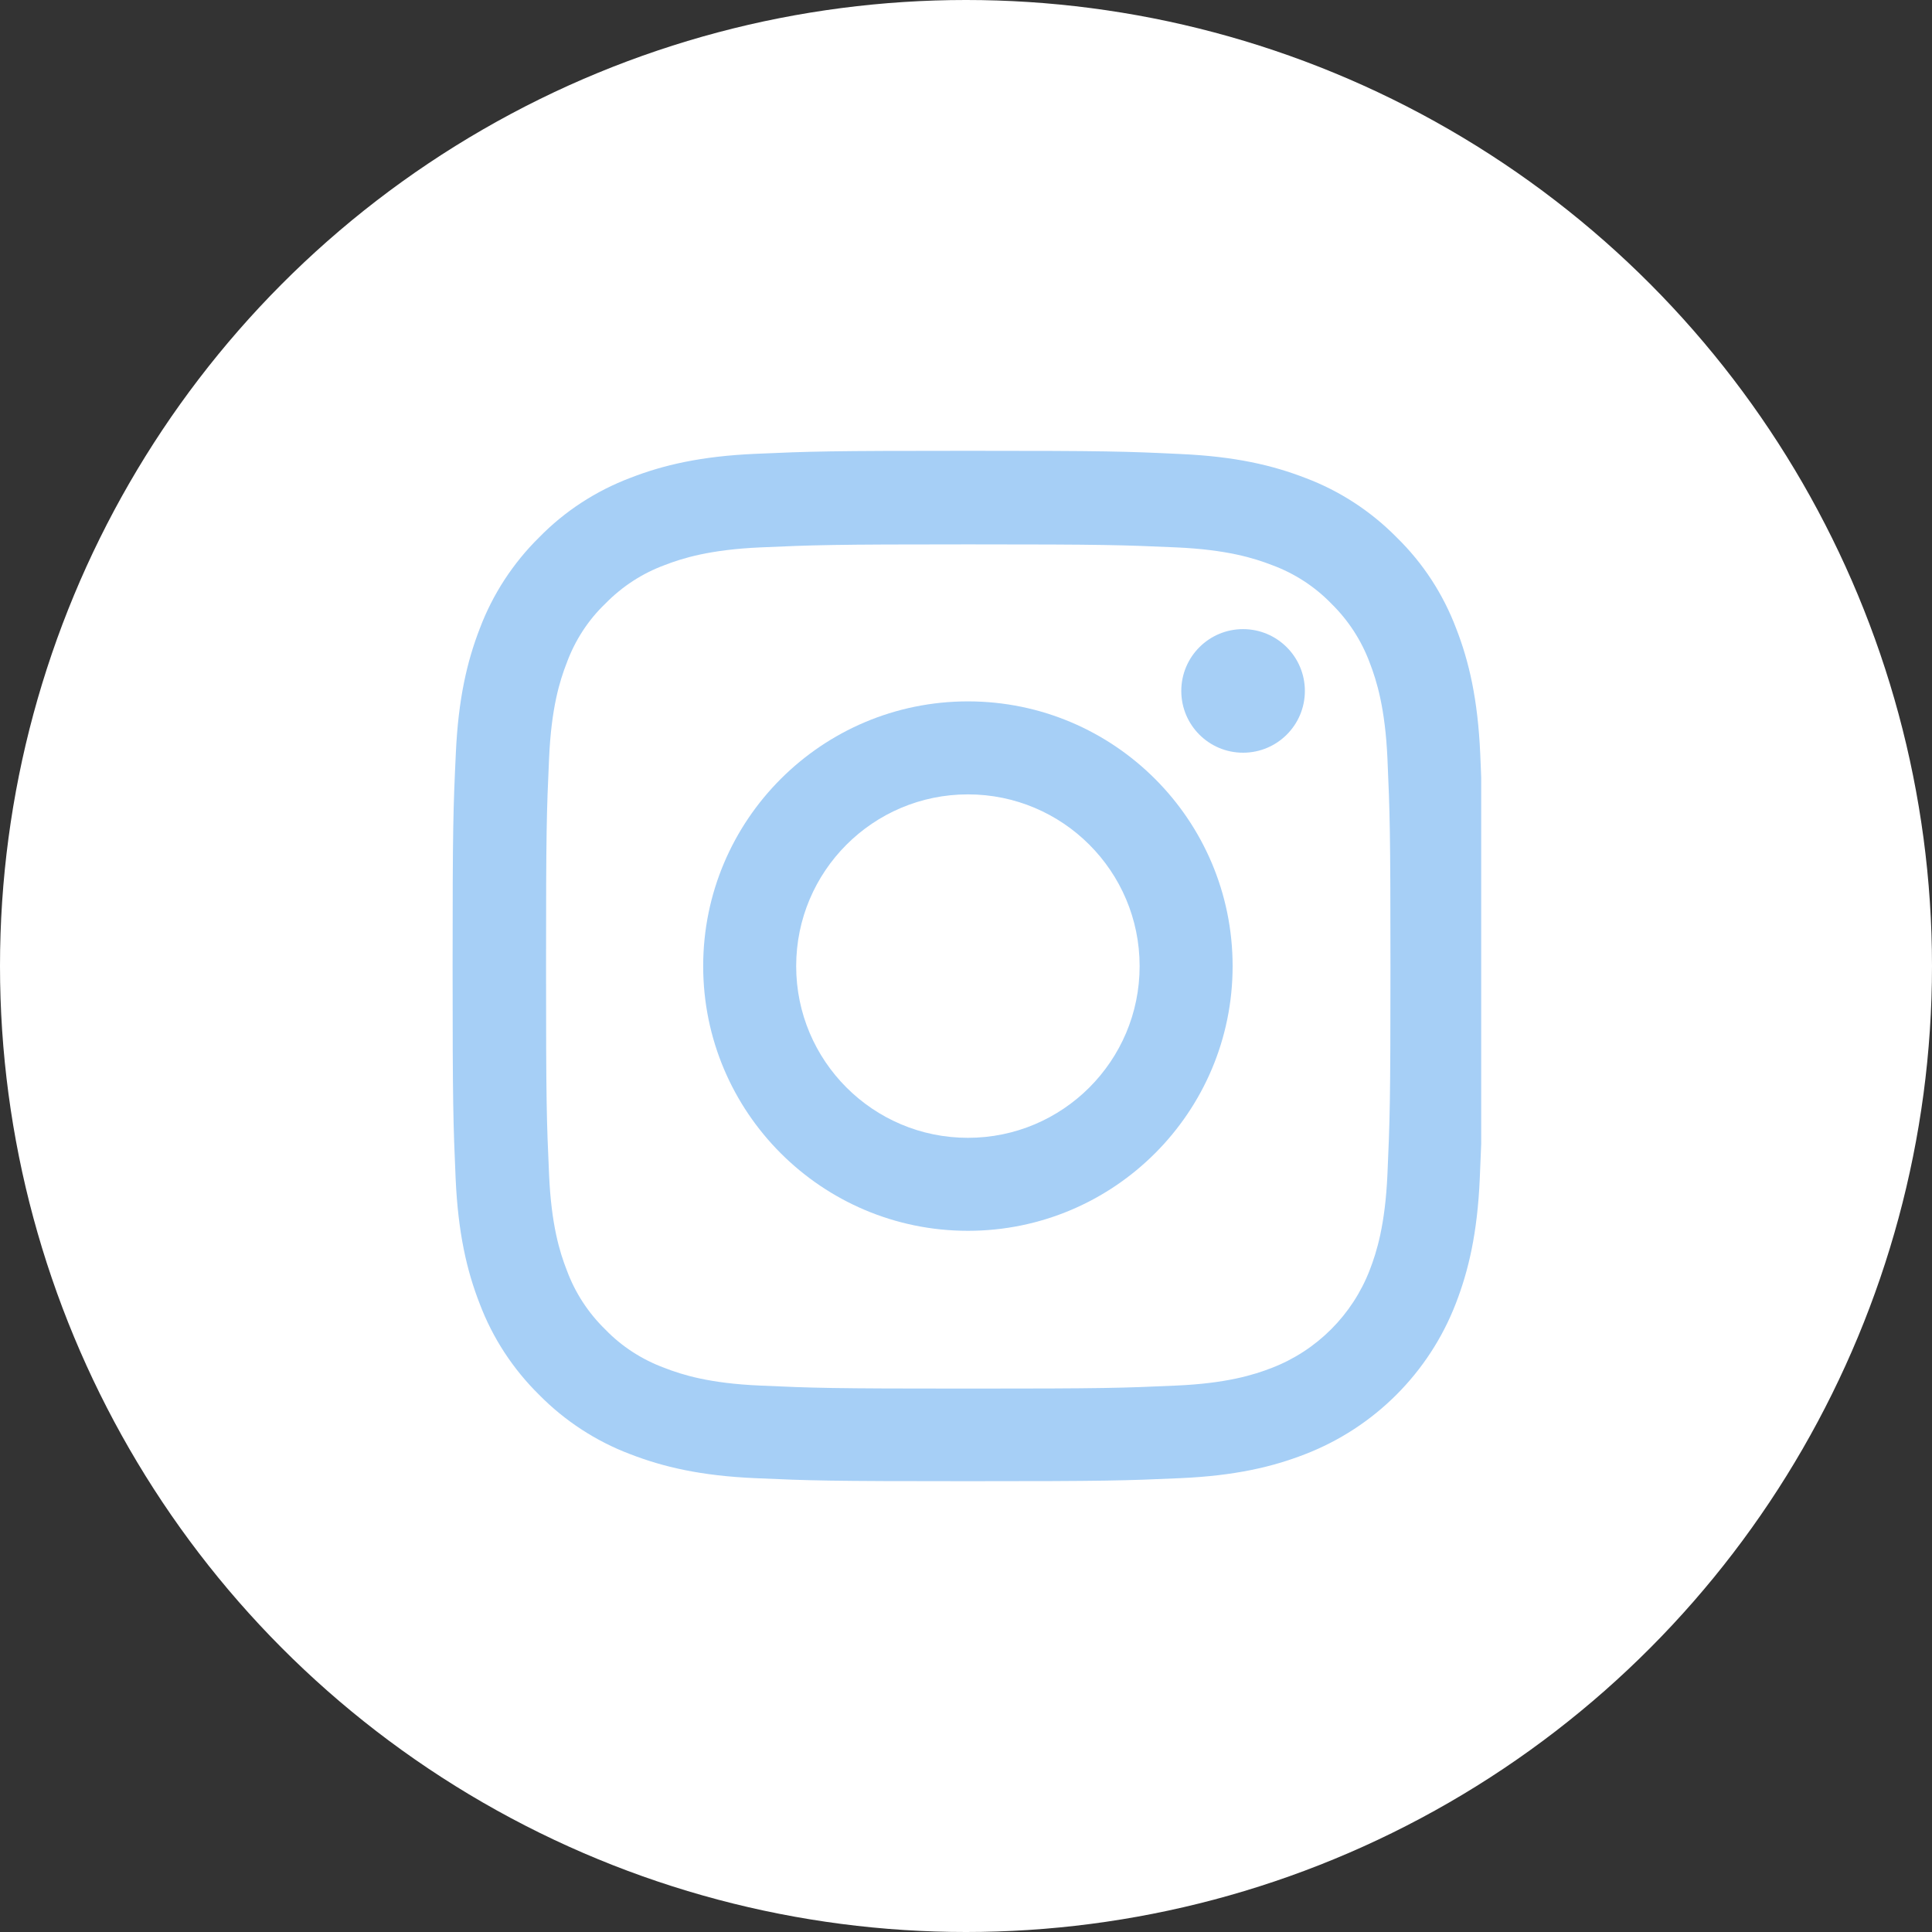 <?xml version="1.0" encoding="UTF-8"?> <svg xmlns="http://www.w3.org/2000/svg" width="30" height="30" viewBox="0 0 30 30" fill="none"><rect x="0" y="0" width="30" height="30" fill="#333333" stroke="none"/> <circle cx="15" cy="15" r="15" fill="white"></circle> <g clip-path="url(#clip0_233_3467)"> <path d="M22.985 11.704C22.947 10.854 22.81 10.269 22.613 9.763C22.41 9.225 22.097 8.744 21.687 8.344C21.287 7.938 20.803 7.622 20.271 7.422C19.762 7.225 19.181 7.088 18.331 7.05C17.474 7.009 17.202 7 15.03 7C12.858 7 12.586 7.009 11.732 7.047C10.882 7.084 10.298 7.222 9.791 7.419C9.254 7.622 8.772 7.935 8.372 8.344C7.966 8.744 7.65 9.229 7.45 9.76C7.253 10.269 7.116 10.851 7.078 11.701C7.038 12.557 7.028 12.829 7.028 15.002C7.028 17.174 7.038 17.446 7.075 18.299C7.113 19.149 7.25 19.734 7.447 20.24C7.65 20.778 7.966 21.259 8.372 21.659C8.772 22.065 9.257 22.381 9.788 22.581C10.298 22.778 10.879 22.916 11.729 22.953C12.582 22.991 12.854 23 15.027 23C17.199 23 17.471 22.991 18.324 22.953C19.174 22.916 19.759 22.778 20.265 22.581C21.341 22.165 22.191 21.315 22.606 20.24C22.803 19.731 22.941 19.149 22.978 18.299C23.016 17.446 23.025 17.174 23.025 15.002C23.025 12.829 23.022 12.557 22.985 11.704ZM21.544 18.237C21.509 19.018 21.378 19.44 21.269 19.721C21 20.418 20.447 20.971 19.75 21.24C19.468 21.35 19.043 21.481 18.265 21.515C17.421 21.553 17.168 21.562 15.033 21.562C12.898 21.562 12.642 21.553 11.801 21.515C11.02 21.481 10.598 21.35 10.316 21.24C9.97 21.112 9.654 20.909 9.398 20.643C9.132 20.384 8.929 20.071 8.801 19.724C8.691 19.443 8.56 19.018 8.526 18.24C8.488 17.396 8.479 17.143 8.479 15.008C8.479 12.873 8.488 12.617 8.526 11.776C8.56 10.995 8.691 10.573 8.801 10.291C8.929 9.944 9.132 9.629 9.401 9.372C9.66 9.107 9.973 8.903 10.32 8.775C10.601 8.666 11.026 8.535 11.804 8.5C12.648 8.463 12.901 8.453 15.036 8.453C17.174 8.453 17.427 8.463 18.268 8.5C19.049 8.535 19.471 8.666 19.753 8.775C20.1 8.903 20.415 9.107 20.672 9.372C20.937 9.632 21.14 9.944 21.269 10.291C21.378 10.573 21.509 10.998 21.544 11.776C21.581 12.62 21.591 12.873 21.591 15.008C21.591 17.143 21.581 17.393 21.544 18.237Z" fill="#A6CFF6"></path> <path d="M15.03 10.891C12.761 10.891 10.919 12.732 10.919 15.002C10.919 17.271 12.761 19.112 15.03 19.112C17.299 19.112 19.14 17.271 19.14 15.002C19.14 12.732 17.299 10.891 15.03 10.891ZM15.03 17.668C13.557 17.668 12.363 16.474 12.363 15.002C12.363 13.529 13.557 12.335 15.03 12.335C16.502 12.335 17.696 13.529 17.696 15.002C17.696 16.474 16.502 17.668 15.03 17.668Z" fill="#A6CFF6"></path> <path d="M20.262 10.729C20.262 11.259 19.832 11.688 19.302 11.688C18.772 11.688 18.343 11.259 18.343 10.729C18.343 10.199 18.772 9.769 19.302 9.769C19.832 9.769 20.262 10.199 20.262 10.729Z" fill="#A6CFF6"></path> </g> <defs> <clipPath id="clip0_233_3467"> <rect width="16" height="16" fill="white" transform="translate(7 7)"></rect> </clipPath> </defs> </svg> 